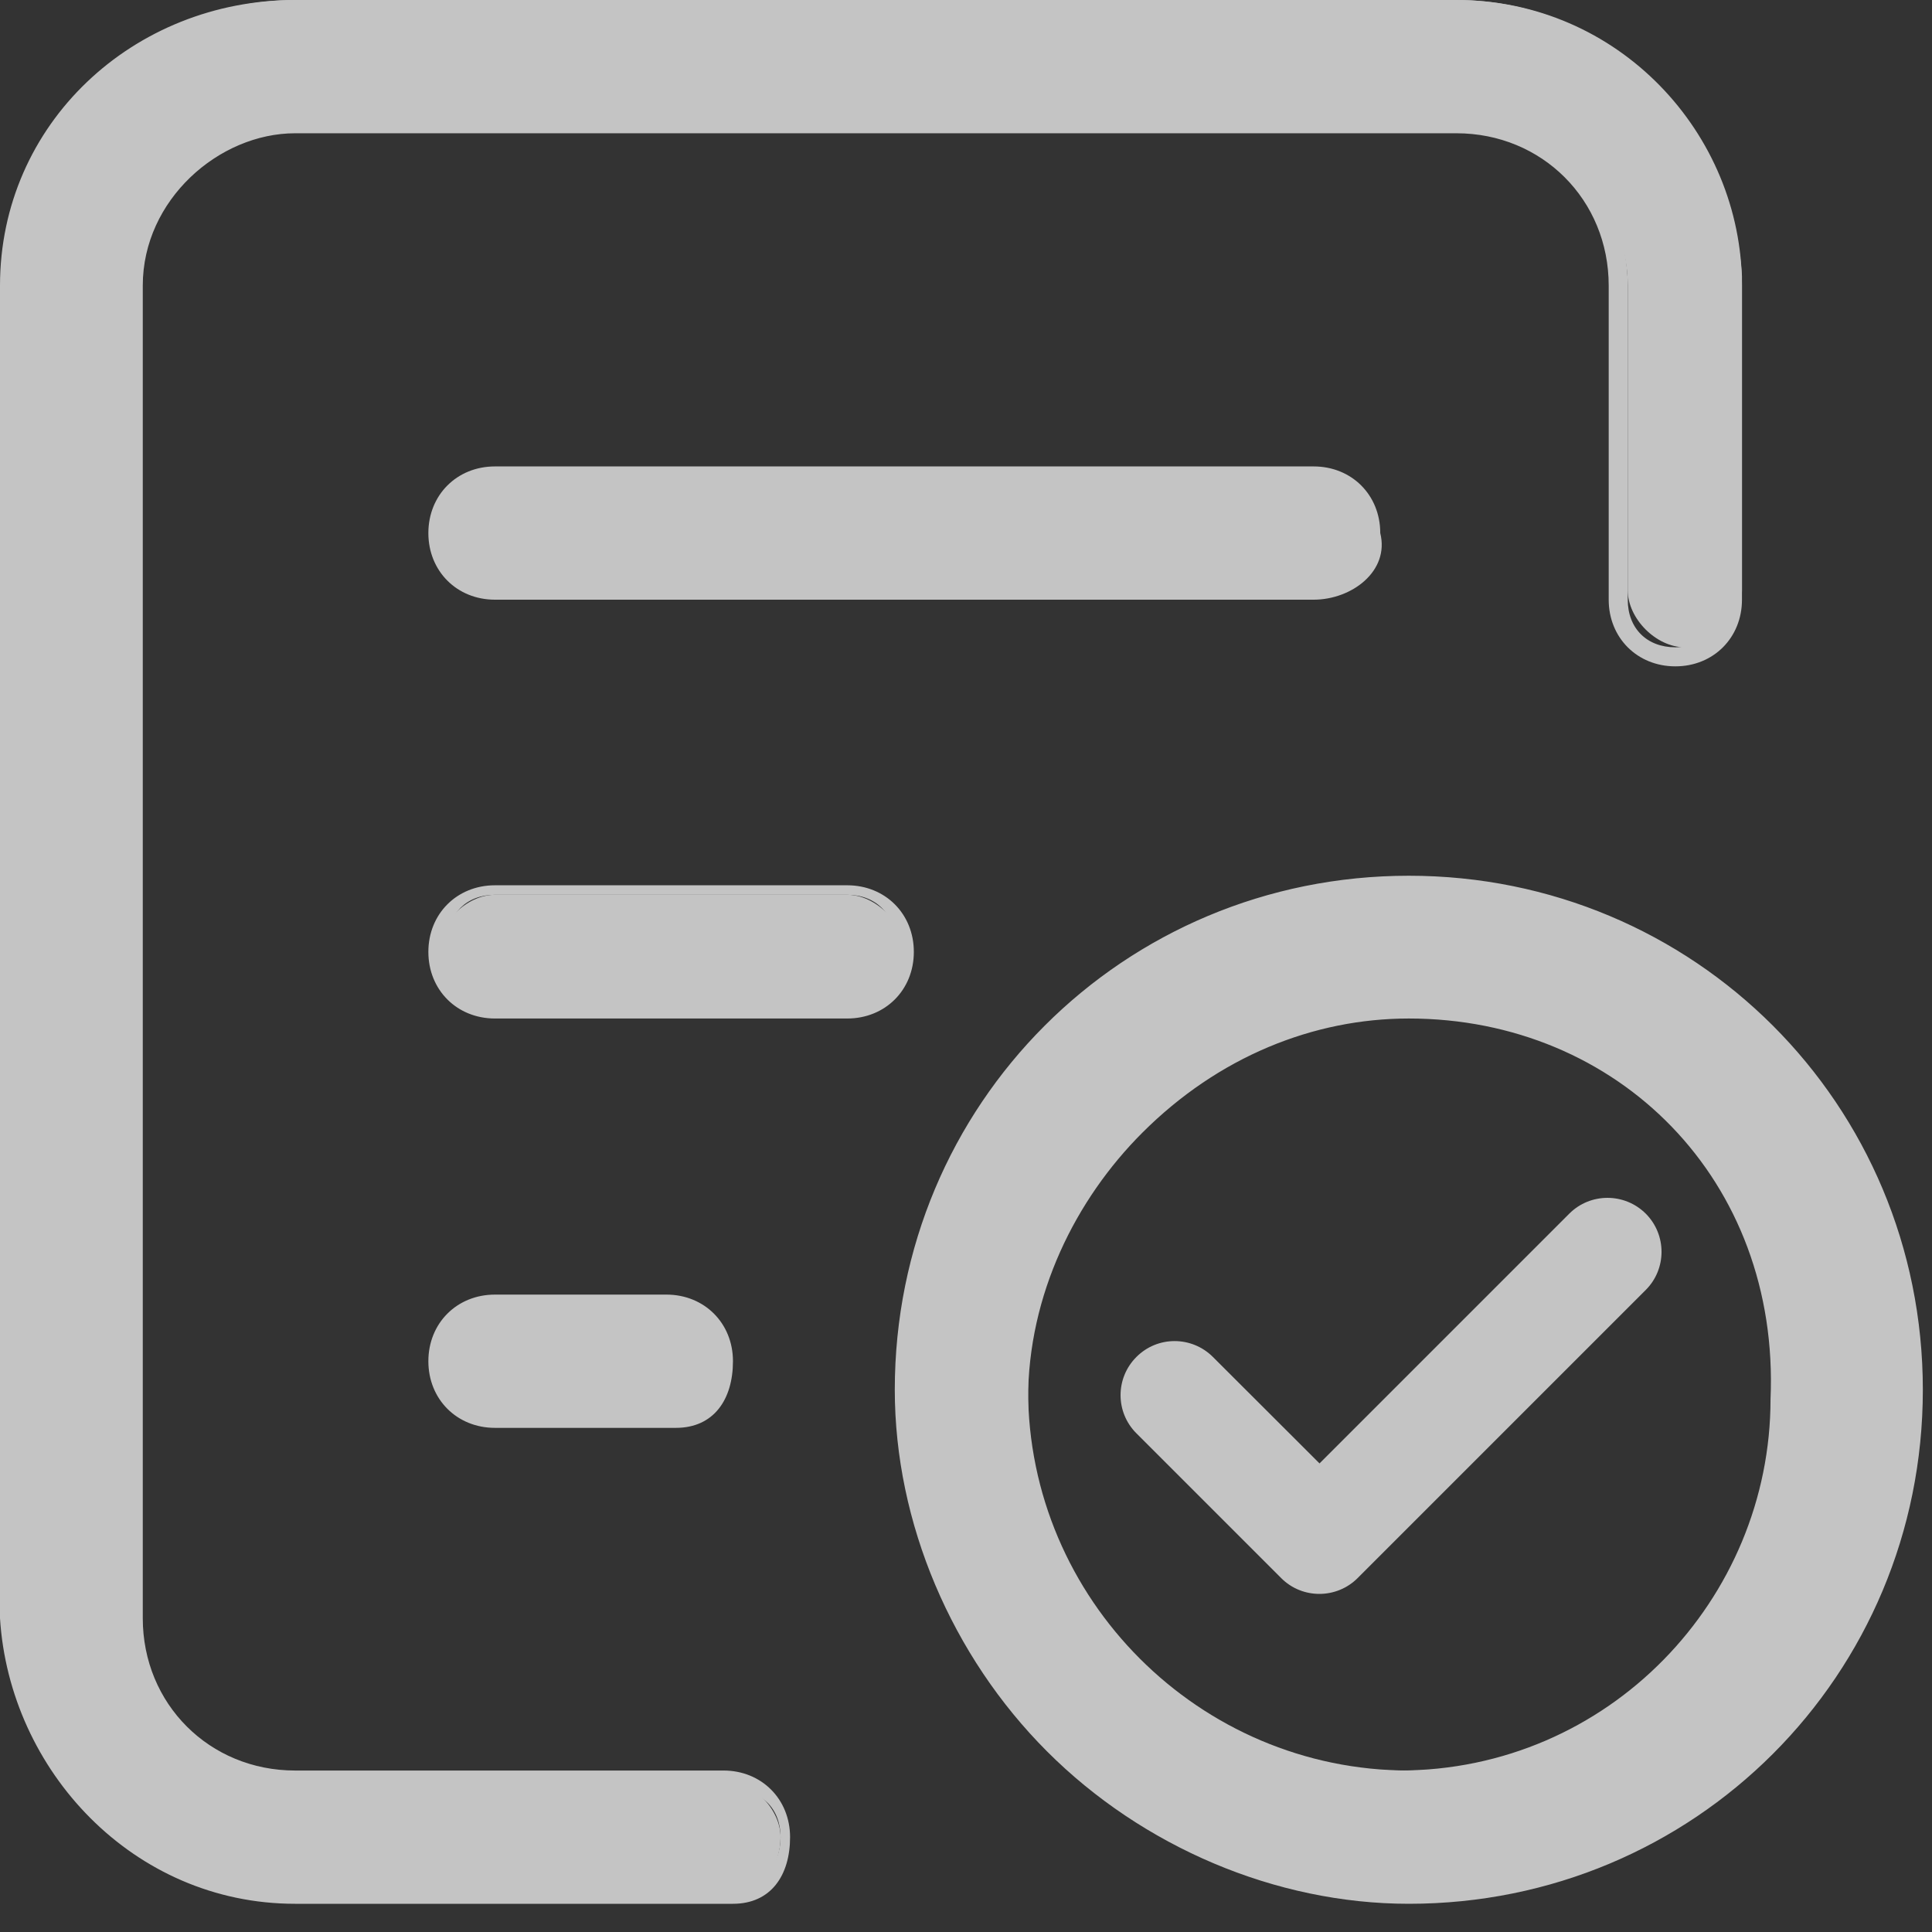 <?xml version="1.0" encoding="UTF-8"?>
<svg width="50px" height="50px" viewBox="0 0 50 50" version="1.1" xmlns="http://www.w3.org/2000/svg" xmlns:xlink="http://www.w3.org/1999/xlink">
    <rect x="0" y="0" width="50" height="50" fill="#333333" stroke="none"/>
    <!-- Generator: Sketch 60.1 (88133) - https://sketch.com -->
    <title>my order_successful trade</title>
    <desc>Created with Sketch.</desc>
    <g id="我的-订单" stroke="none" stroke-width="1" fill="none" fill-rule="evenodd" opacity="0.709">
        <g id="订单详情-交易成功-状态1" transform="translate(-285, -91)" fill-rule="nonzero">
            <g id="my-order_successful-trade" transform="translate(285, 91)">
                <polygon id="路径" fill-opacity="0" fill="#888888" points="0.493 0 49.763 0 49.763 49.27 0.493 49.27"></polygon>
                <path d="M18.969,49.024 L7.637,49.024 C3.695,49.024 0.493,45.821 0.246,41.88 L0.246,7.391 C0.493,3.203 3.695,0 7.637,0 L37.692,0 C41.633,0 44.836,3.203 45.082,7.144 L45.082,15.274 C45.082,16.013 44.343,16.752 43.604,16.752 C42.865,16.752 42.126,16.013 42.126,15.274 L42.126,7.391 C42.126,5.173 40.155,3.203 37.938,3.203 L7.637,3.203 C5.42,3.203 3.449,4.927 3.449,7.391 L3.449,41.88 C3.449,44.097 5.42,46.068 7.637,46.068 L18.723,46.068 C19.462,46.068 20.201,46.807 20.201,47.546 C20.201,48.285 19.708,49.024 18.969,49.024 Z" id="路径" fill="#FFFFFF"></path>
                <path d="M18.969,49.27 L7.637,49.27 C3.449,49.27 0.246,45.821 0,41.88 L0,7.391 C0,3.203 3.449,0 7.637,0 L37.692,0 C41.88,0 45.082,3.449 45.082,7.391 L45.082,15.52 C45.082,16.505 44.343,17.245 43.358,17.245 C42.372,17.245 41.633,16.505 41.633,15.52 L41.633,7.391 C41.633,5.173 39.909,3.449 37.692,3.449 L7.637,3.449 C5.666,3.449 3.695,5.173 3.695,7.391 L3.695,41.88 C3.695,44.097 5.42,45.821 7.637,45.821 L18.723,45.821 C19.708,45.821 20.447,46.56 20.447,47.546 C20.447,48.531 19.954,49.27 18.969,49.27 Z M7.637,0.246 C3.942,0.246 0.739,3.449 0.739,7.391 L0.739,41.88 C0.739,45.821 3.942,48.777 7.883,48.777 L18.969,48.777 C19.708,48.777 20.201,48.285 20.201,47.546 C20.201,46.807 19.708,46.314 18.969,46.314 L7.637,46.314 C5.173,46.314 3.203,44.343 3.203,41.88 L3.203,7.391 C3.203,4.927 5.173,2.956 7.637,2.956 L37.692,2.956 C40.155,2.956 42.126,4.927 42.126,7.391 L42.126,15.52 C42.126,16.259 42.619,16.752 43.358,16.752 C44.097,16.752 44.836,16.013 44.836,15.274 L44.836,7.391 C44.836,3.449 41.633,0.493 37.938,0.493 L7.637,0.493 L7.637,0.246 Z" id="形状" fill="#FFFFFF"></path>
                <path d="M33.996,15.274 L12.81,15.274 C12.071,15.274 11.332,14.535 11.332,13.796 C11.332,13.057 12.071,12.318 12.81,12.318 L33.996,12.318 C34.735,12.318 35.474,13.057 35.474,13.796 C35.474,14.535 34.982,15.274 33.996,15.274 L33.996,15.274 Z M21.925,26.113 L12.81,26.113 C12.071,26.113 11.332,25.374 11.332,24.635 C11.332,23.896 12.071,23.157 12.81,23.157 L21.925,23.157 C22.664,23.157 23.403,23.896 23.403,24.635 C23.403,25.374 22.911,26.113 21.925,26.113 Z M17.491,36.706 L12.81,36.706 C12.071,36.706 11.332,35.967 11.332,35.228 C11.332,34.489 12.071,33.75 12.81,33.75 L17.245,33.75 C17.984,33.75 18.723,34.489 18.723,35.228 C18.723,35.967 18.23,36.706 17.491,36.706 Z M36.46,26.113 C41.88,26.113 46.314,30.547 46.314,35.967 C46.314,41.387 41.88,45.821 36.46,45.821 C31.04,45.821 26.606,41.387 26.606,35.967 C26.606,33.257 27.591,30.794 29.562,28.823 C31.287,27.099 33.75,26.113 36.46,26.113 M36.46,22.911 C29.316,22.911 23.403,28.823 23.403,35.967 C23.403,43.111 29.316,49.024 36.46,49.024 C43.604,49.024 49.516,43.111 49.516,35.967 C49.516,28.823 43.604,22.911 36.46,22.911 Z" id="形状" fill="#FFFFFF"></path>
                <path d="M36.46,49.27 C33.011,49.27 29.562,47.792 27.099,45.328 C24.635,42.865 23.157,39.416 23.157,35.967 C23.157,28.577 29.069,22.664 36.46,22.664 C43.85,22.664 49.763,28.577 49.763,35.967 C49.763,43.358 43.85,49.27 36.46,49.27 Z M36.46,23.157 C29.316,23.157 23.65,28.823 23.65,35.967 C23.65,39.416 24.881,42.619 27.345,45.082 C29.808,47.546 33.011,48.777 36.46,48.777 C43.604,48.777 49.27,43.111 49.27,35.967 C49.27,28.823 43.604,23.157 36.46,23.157 Z M36.46,46.068 C30.794,46.068 26.359,41.387 26.359,35.967 C26.359,33.257 27.345,30.794 29.316,28.823 C31.287,26.852 33.75,25.867 36.46,25.867 C42.126,25.867 46.56,30.547 46.56,35.967 C46.56,41.633 42.126,46.068 36.46,46.068 Z M36.46,26.359 C33.996,26.359 31.533,27.345 29.562,29.316 C27.838,31.04 26.606,33.504 26.606,36.214 C26.606,41.633 31.04,45.821 36.214,45.821 C41.633,45.821 45.821,41.387 45.821,36.214 C46.068,30.547 41.88,26.359 36.46,26.359 L36.46,26.359 Z M17.491,36.953 L12.81,36.953 C11.825,36.953 11.086,36.214 11.086,35.228 C11.086,34.243 11.825,33.504 12.81,33.504 L17.245,33.504 C18.23,33.504 18.969,34.243 18.969,35.228 C18.969,36.214 18.476,36.953 17.491,36.953 Z M12.81,33.996 C12.071,33.996 11.578,34.489 11.578,35.228 C11.578,35.967 12.071,36.46 12.81,36.46 L17.245,36.46 C17.984,36.46 18.476,35.967 18.476,35.228 C18.476,34.489 17.984,33.996 17.245,33.996 L12.81,33.996 Z M21.925,26.359 L12.81,26.359 C11.825,26.359 11.086,25.62 11.086,24.635 C11.086,23.65 11.825,22.911 12.81,22.911 L21.925,22.911 C22.911,22.911 23.65,23.65 23.65,24.635 C23.65,25.62 22.911,26.359 21.925,26.359 L21.925,26.359 Z M12.81,23.157 C12.071,23.157 11.578,23.65 11.578,24.389 C11.578,25.128 12.071,25.62 12.81,25.62 L21.925,25.62 C22.664,25.62 23.157,25.128 23.157,24.389 C23.157,23.65 22.664,23.157 21.925,23.157 L12.81,23.157 Z M33.996,15.52 L12.81,15.52 C11.825,15.52 11.086,14.781 11.086,13.796 C11.086,12.81 11.825,12.071 12.81,12.071 L33.996,12.071 C34.982,12.071 35.721,12.81 35.721,13.796 C35.967,14.781 34.982,15.52 33.996,15.52 Z M12.81,12.564 C12.071,12.564 11.578,13.057 11.578,13.796 C11.578,14.535 12.071,15.027 12.81,15.027 L33.996,15.027 C34.735,15.027 35.228,14.535 35.228,13.796 C35.228,13.057 34.735,12.564 33.996,12.564 L12.81,12.564 Z" id="形状" fill="#FFFFFF"></path>
                <path d="M42.589,33.387 L35.135,40.841 C34.864,41.112 34.504,41.25 34.146,41.25 C33.788,41.25 33.43,41.115 33.157,40.841 L29.411,37.095 C28.863,36.55 28.863,35.664 29.411,35.117 C29.958,34.569 30.842,34.572 31.389,35.117 L34.149,37.873 L40.613,31.409 C41.158,30.864 42.044,30.864 42.592,31.409 C43.137,31.956 43.137,32.842 42.589,33.387 Z" id="形状" fill="#FFFFFF"></path>
            </g>
        </g>
    </g>
</svg>